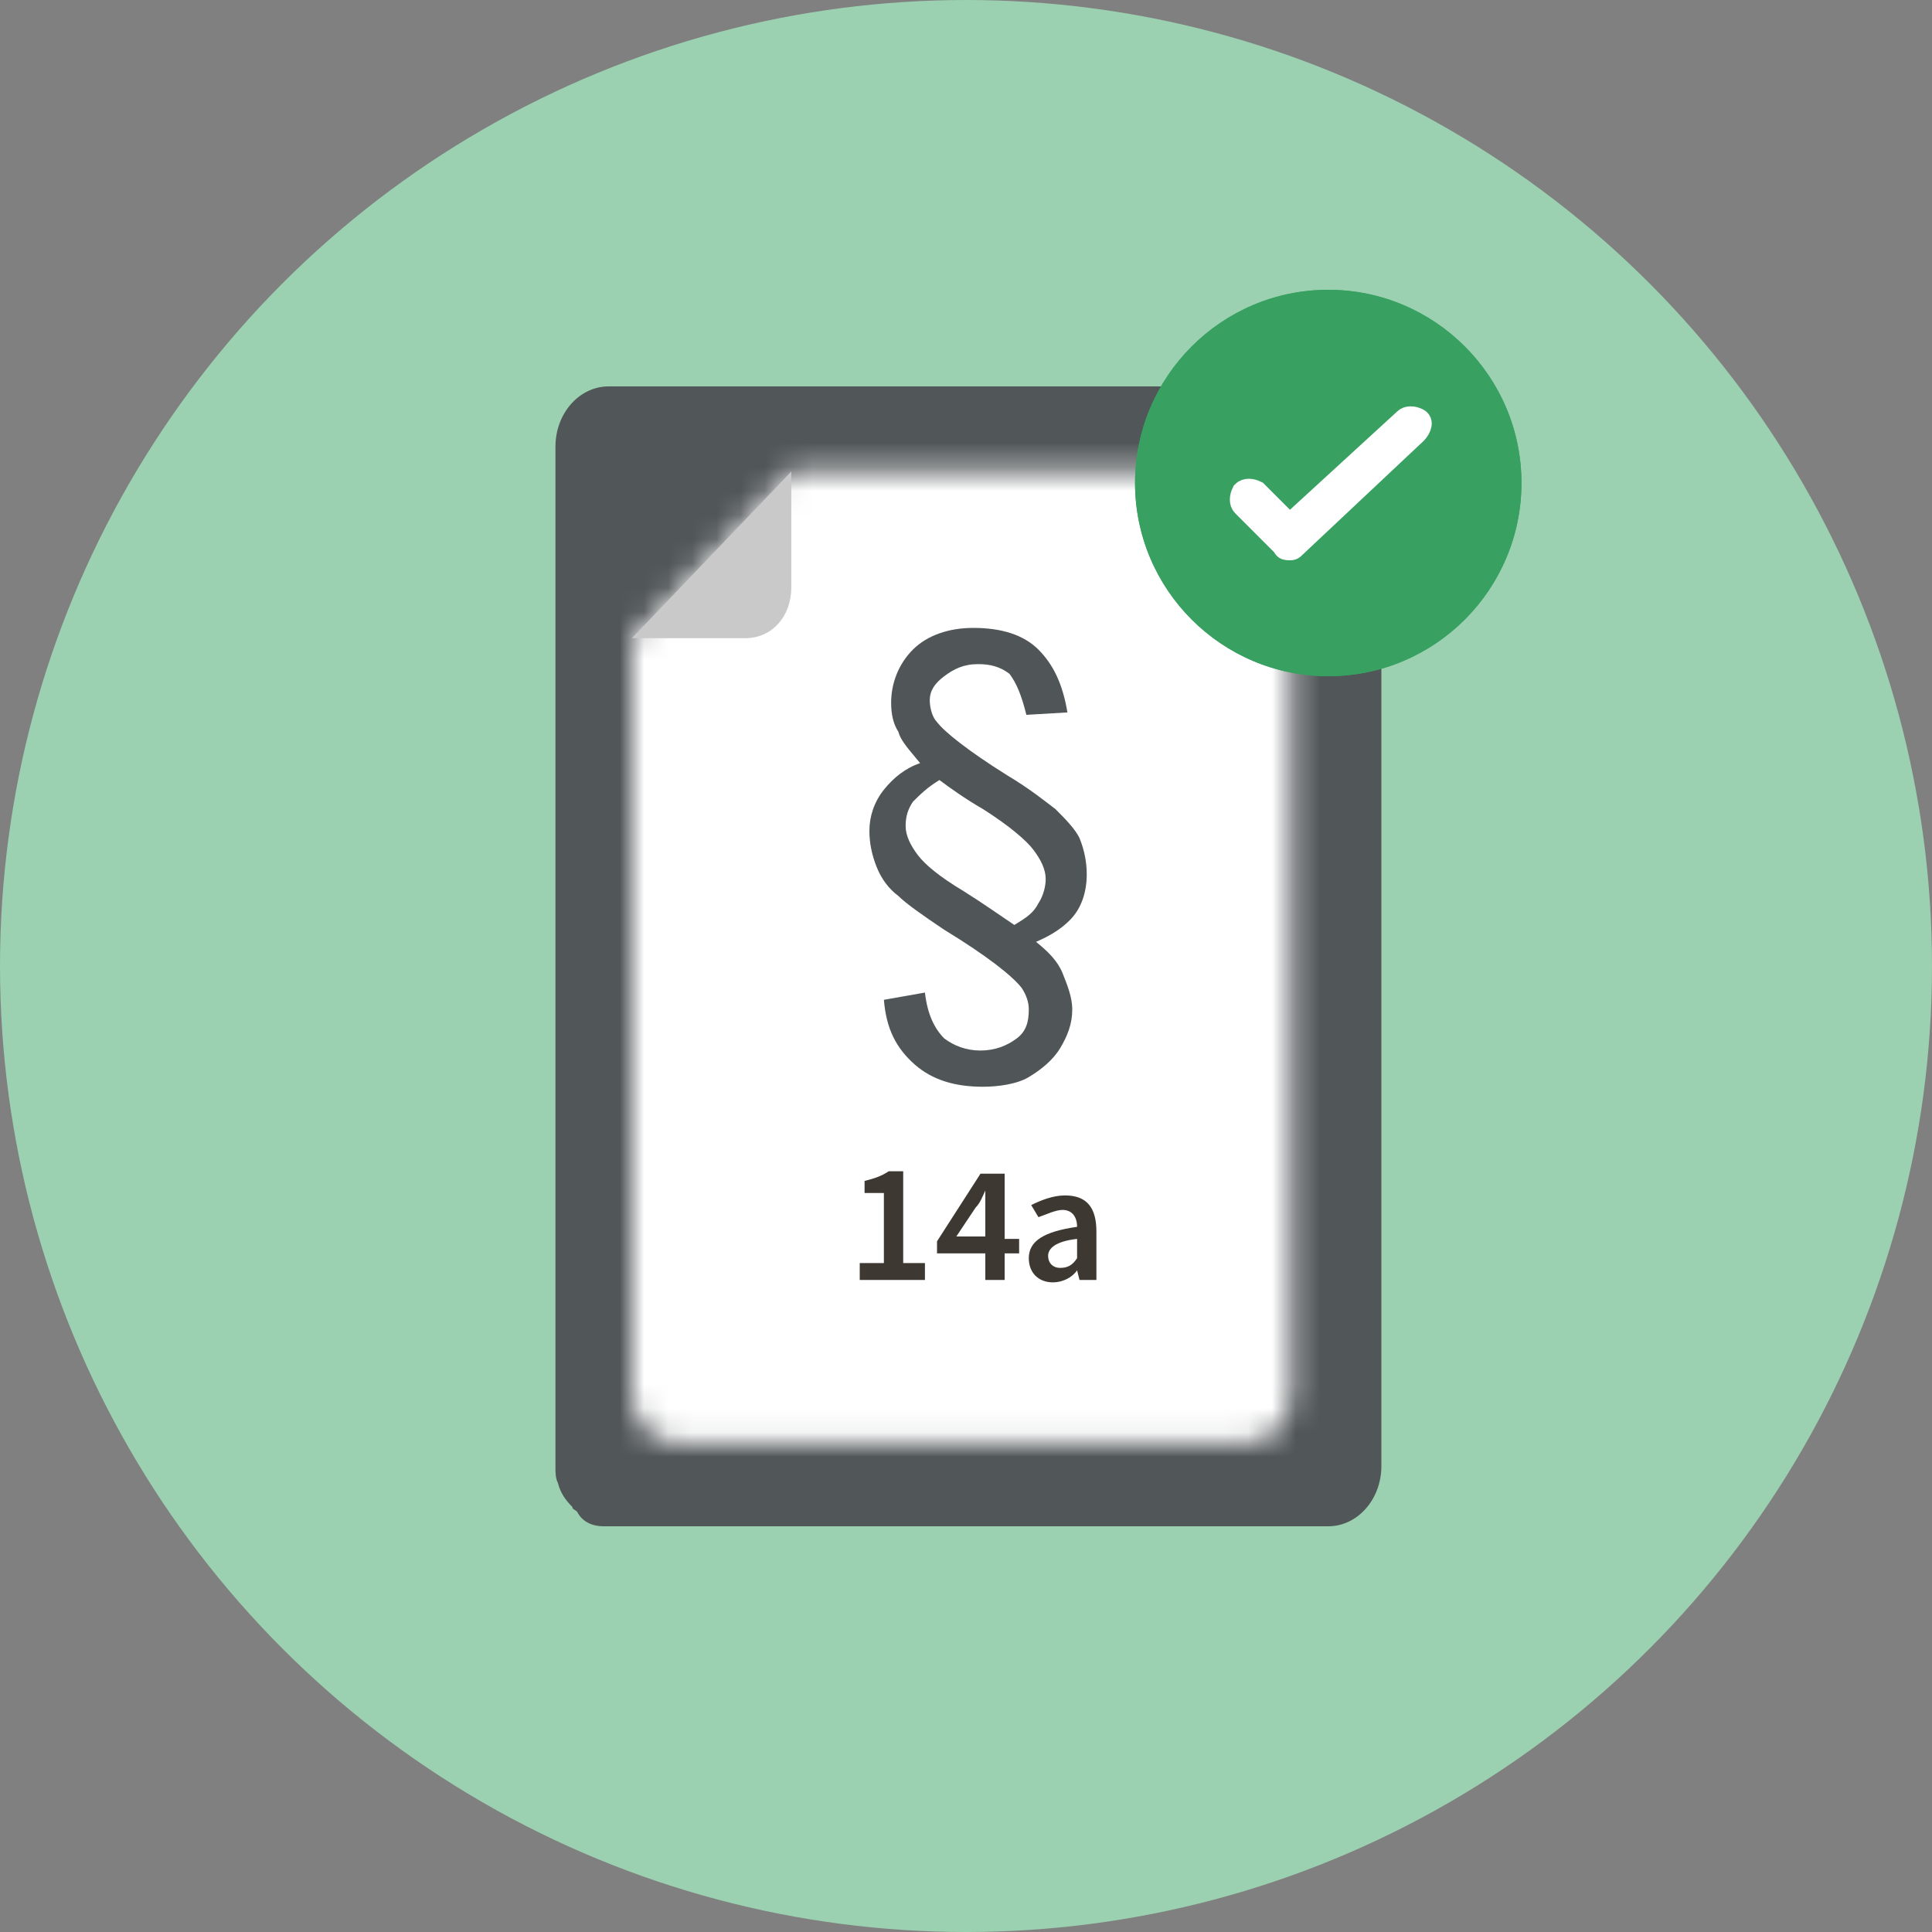 <svg version="1.1" id="Layer_1" xmlns="http://www.w3.org/2000/svg" x="0" y="0" viewBox="0 0 80 80" xml:space="preserve" enable-background="new 0 0 80 80"><rect x="0" y="0" width="80" height="80" fill="#808080" stroke="none"/><style>.st3{fill:#fff}.st7{fill:#38a161}</style><g id="Symbols"><g id="Interne-flater-_x2F_-card-_x2F_-ikon-vedtak-_x2F_-fullført"><circle id="Oval-Copy-8" cx="40" cy="40" r="40" fill="#9bd0b0"/><g id="dokumenter_x2F_-utklippstavlen-copy-7" transform="translate(23 16)"><path id="Fill-102" d="M32 0H2.2C1 0 0 1.1 0 2.5v42.2c0 .3 0 .5.1.7.1.4.3.7.6 1 0 .1.1.1.2.2.2.4.6.6 1.1.6h30c1.2 0 2.2-1.1 2.2-2.5V2.5c0-1.4-1-2.5-2.2-2.5" fill="#515658"/><g transform="translate(3.166 3.525)" id="Group"><g id="farger_x2F_-ark_x2F_-lys-grå"><defs><filter id="Adobe_OpacityMaskFilter" filterUnits="userSpaceOnUse" x="-4" y="-5.7" width="35" height="51"><feColorMatrix values="1 0 0 0 0 0 1 0 0 0 0 0 1 0 0 0 0 0 1 0"/></filter></defs><mask maskUnits="userSpaceOnUse" x="-4" y="-5.7" width="35" height="51" id="mask-2_1_"><g filter="url(#Adobe_OpacityMaskFilter)"><path id="path-1_1_" class="st3" d="M0 6.9v31.3c0 1.1.8 2 1.8 2h23.7c1 0 1.8-.9 1.8-2V2c0-1.1-.8-2-1.8-2H6.6L0 6.9z"/></g></mask><g id="V_x2699__xFE0F__x2F_farger_x2F_-ark_x2F_-hvit" mask="url(#mask-2_1_)"><path class="st3" d="M0 0h35v51H0z" transform="translate(-4.033 -5.74)"/></g></g><path id="Fill-59" d="M6.6 0v4.8c0 1.2-.8 2.1-1.9 2.1H0L6.6 0z" fill="#c9c9c9"/></g></g><g id="_xA7_-copy-9" transform="translate(36 26)"><path id="_xA7_-copy-3" d="M.6 15.4l1.7-.3c.1.9.4 1.5.8 1.9.4.3.9.5 1.5.5s1.1-.2 1.5-.5c.4-.3.5-.7.5-1.2 0-.3-.1-.6-.3-.9-.4-.5-1.4-1.3-3.2-2.4-.9-.6-1.6-1.1-1.9-1.4-.4-.3-.7-.7-.9-1.2-.2-.5-.3-1-.3-1.5 0-.6.2-1.2.6-1.7s.9-.9 1.5-1.1c-.4-.5-.8-.9-.9-1.3C1 4 .9 3.6.9 3.1c0-.8.3-1.6.9-2.2S3.3 0 4.3 0C5.5 0 6.4.3 7 .9s1 1.4 1.2 2.6l-1.7.1c-.2-.8-.4-1.3-.7-1.7-.4-.3-.8-.4-1.3-.4-.6 0-1 .2-1.4.5s-.6.6-.6 1c0 .3.1.7.3.9.3.4 1.3 1.2 2.9 2.2 1 .6 1.6 1.1 2 1.4.4.4.8.8 1 1.2.2.5.3 1 .3 1.5 0 .7-.2 1.4-.7 1.9-.3.3-.7.6-1.4.9.5.4.9.8 1.1 1.3.2.5.4 1 .4 1.5 0 .6-.2 1.1-.5 1.6s-.8.9-1.3 1.2-1.3.4-1.9.4c-1.2 0-2.1-.3-2.8-.9-.8-.7-1.2-1.5-1.3-2.7zM6 12.3c.5-.3.8-.5 1-.9.2-.3.3-.7.3-1 0-.4-.2-.8-.5-1.2-.3-.4-1-1-2.1-1.7-.7-.4-1.4-.9-1.8-1.2-.5.3-.8.6-1.1.9-.2.3-.3.6-.3 1s.2.8.5 1.2.9.9 1.9 1.5c.8.5 1.5 1 2.1 1.4z" fill="#505557"/></g><g id="check-circle-2" transform="translate(47 12)"><path id="Shape" class="st7" d="M8 0C3.6 0 0 3.6 0 8s3.6 8 8 8 8-3.6 8-8-3.6-8-8-8z"/></g><circle class="st7" cx="55" cy="20" r="8"/><path id="Path" d="M58.6 17.9l-5 4.7c-.1.1-.1.1-.2.1s-.2 0-.2-.1l-1.7-1.7c-.1-.1-.1-.3 0-.5.1-.1.3-.1.5 0l1.4 1.4 4.8-4.4c.1-.1.3-.1.5 0s0 .4-.1.5z" fill="#fff" stroke="#fff"/><path id="_x31_4a" d="M35.6 53v-.7h1v-2.9h-.8v-.5c.4-.1.7-.2 1-.4h.6v3.8h.9v.7h-2.7zm5.2 0v-1.1h-2v-.5l1.8-2.8h1v2.7h.6v.6h-.6V53h-.8zm-1.2-1.8h1.2v-1-.9c-.1.2-.2.5-.4.7l-.8 1.2zm4 1.9c-.6 0-1-.4-1-1 0-.7.6-1.1 2-1.3 0-.4-.2-.7-.6-.7-.3 0-.7.2-1 .3l-.3-.5c.4-.2.9-.4 1.4-.4.9 0 1.3.5 1.3 1.5v2h-.7l-.1-.4c-.2.3-.6.5-1 .5zm.3-.6c.3 0 .5-.1.7-.4v-.8c-.9.1-1.2.4-1.2.7 0 .3.2.5.5.5z" fill="#3e3832"/></g></g></svg>
